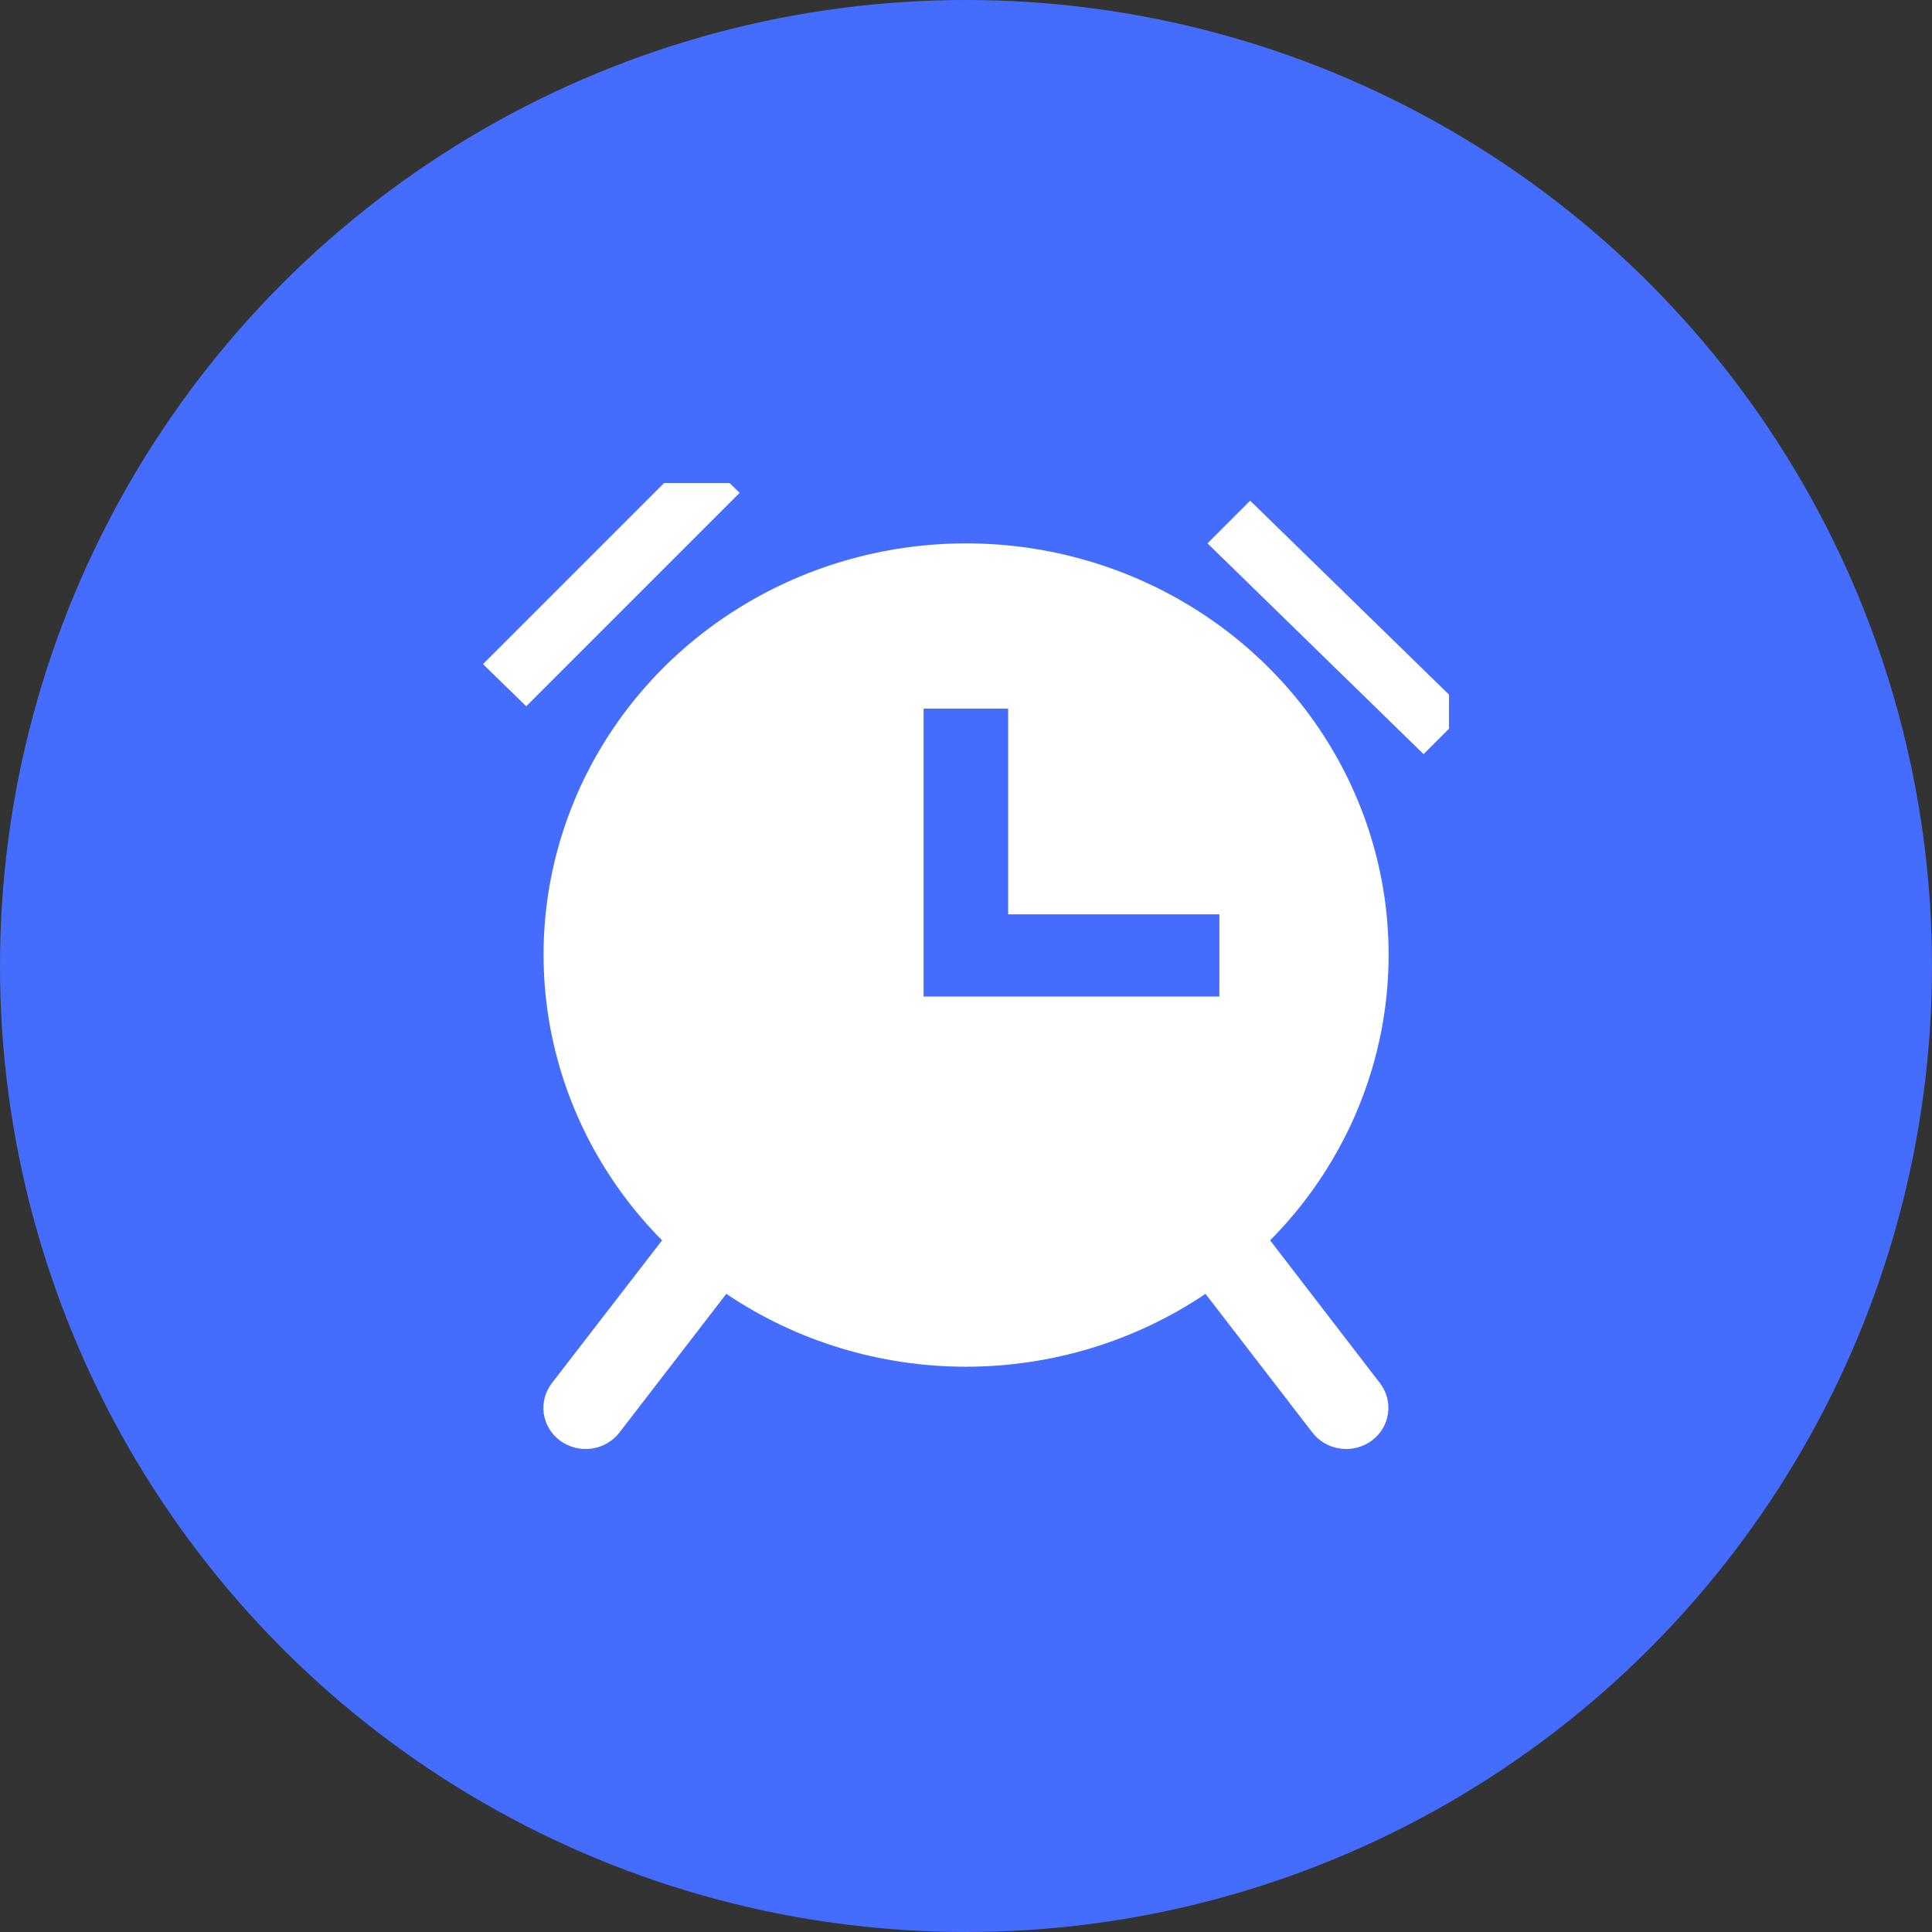 <svg width="32" height="32" viewBox="0 0 32 32" fill="none" xmlns="http://www.w3.org/2000/svg">
<rect x="0" y="0" width="32" height="32" fill="#333333" stroke="none"/>
<circle cx="16" cy="16" r="16" fill="#446DFD"/>
<g clip-path="url(#clip0_10495_57356)">
<path d="M11.536 7.464L8 11L8.716 11.698L12.251 8.163L11.536 7.464Z" fill="white"/>
<path d="M20.707 8.293L20 9L23.579 12.491L24.286 11.784L20.707 8.293Z" fill="white"/>
<path d="M21.037 20.544C21.991 19.582 22.633 18.368 22.883 17.053C23.133 15.738 22.98 14.381 22.443 13.15C21.907 11.919 21.009 10.869 19.864 10.132C18.718 9.393 17.375 9 16.002 9C14.628 9 13.285 9.393 12.139 10.132C10.994 10.869 10.097 11.919 9.56 13.15C9.023 14.381 8.87 15.738 9.12 17.053C9.371 18.368 10.013 19.582 10.966 20.544L9.14 22.91C9.085 22.982 9.045 23.063 9.022 23.15C8.999 23.236 8.994 23.326 9.007 23.415C9.02 23.504 9.051 23.589 9.098 23.666C9.144 23.743 9.206 23.81 9.28 23.864C9.353 23.917 9.437 23.956 9.526 23.979C9.615 24.001 9.708 24.006 9.799 23.993C9.89 23.98 9.977 23.951 10.056 23.905C10.136 23.859 10.204 23.799 10.26 23.727L12.03 21.43C13.195 22.216 14.58 22.637 15.998 22.637C17.417 22.637 18.801 22.216 19.967 21.43L21.737 23.727C21.792 23.799 21.861 23.859 21.94 23.905C22.019 23.951 22.107 23.98 22.198 23.993C22.289 24.006 22.381 24.001 22.47 23.979C22.559 23.956 22.643 23.917 22.717 23.864C22.79 23.81 22.852 23.743 22.899 23.666C22.946 23.589 22.977 23.504 22.989 23.415C23.003 23.326 22.997 23.236 22.975 23.15C22.952 23.063 22.912 22.982 22.857 22.91L21.037 20.544ZM20.197 16.506H15.298V11.737H16.698V15.144H20.197V16.506Z" fill="white"/>
</g>
<defs>
<clipPath id="clip0_10495_57356">
<rect width="16" height="16" fill="white" transform="translate(8 8)"/>
</clipPath>
</defs>
</svg>
